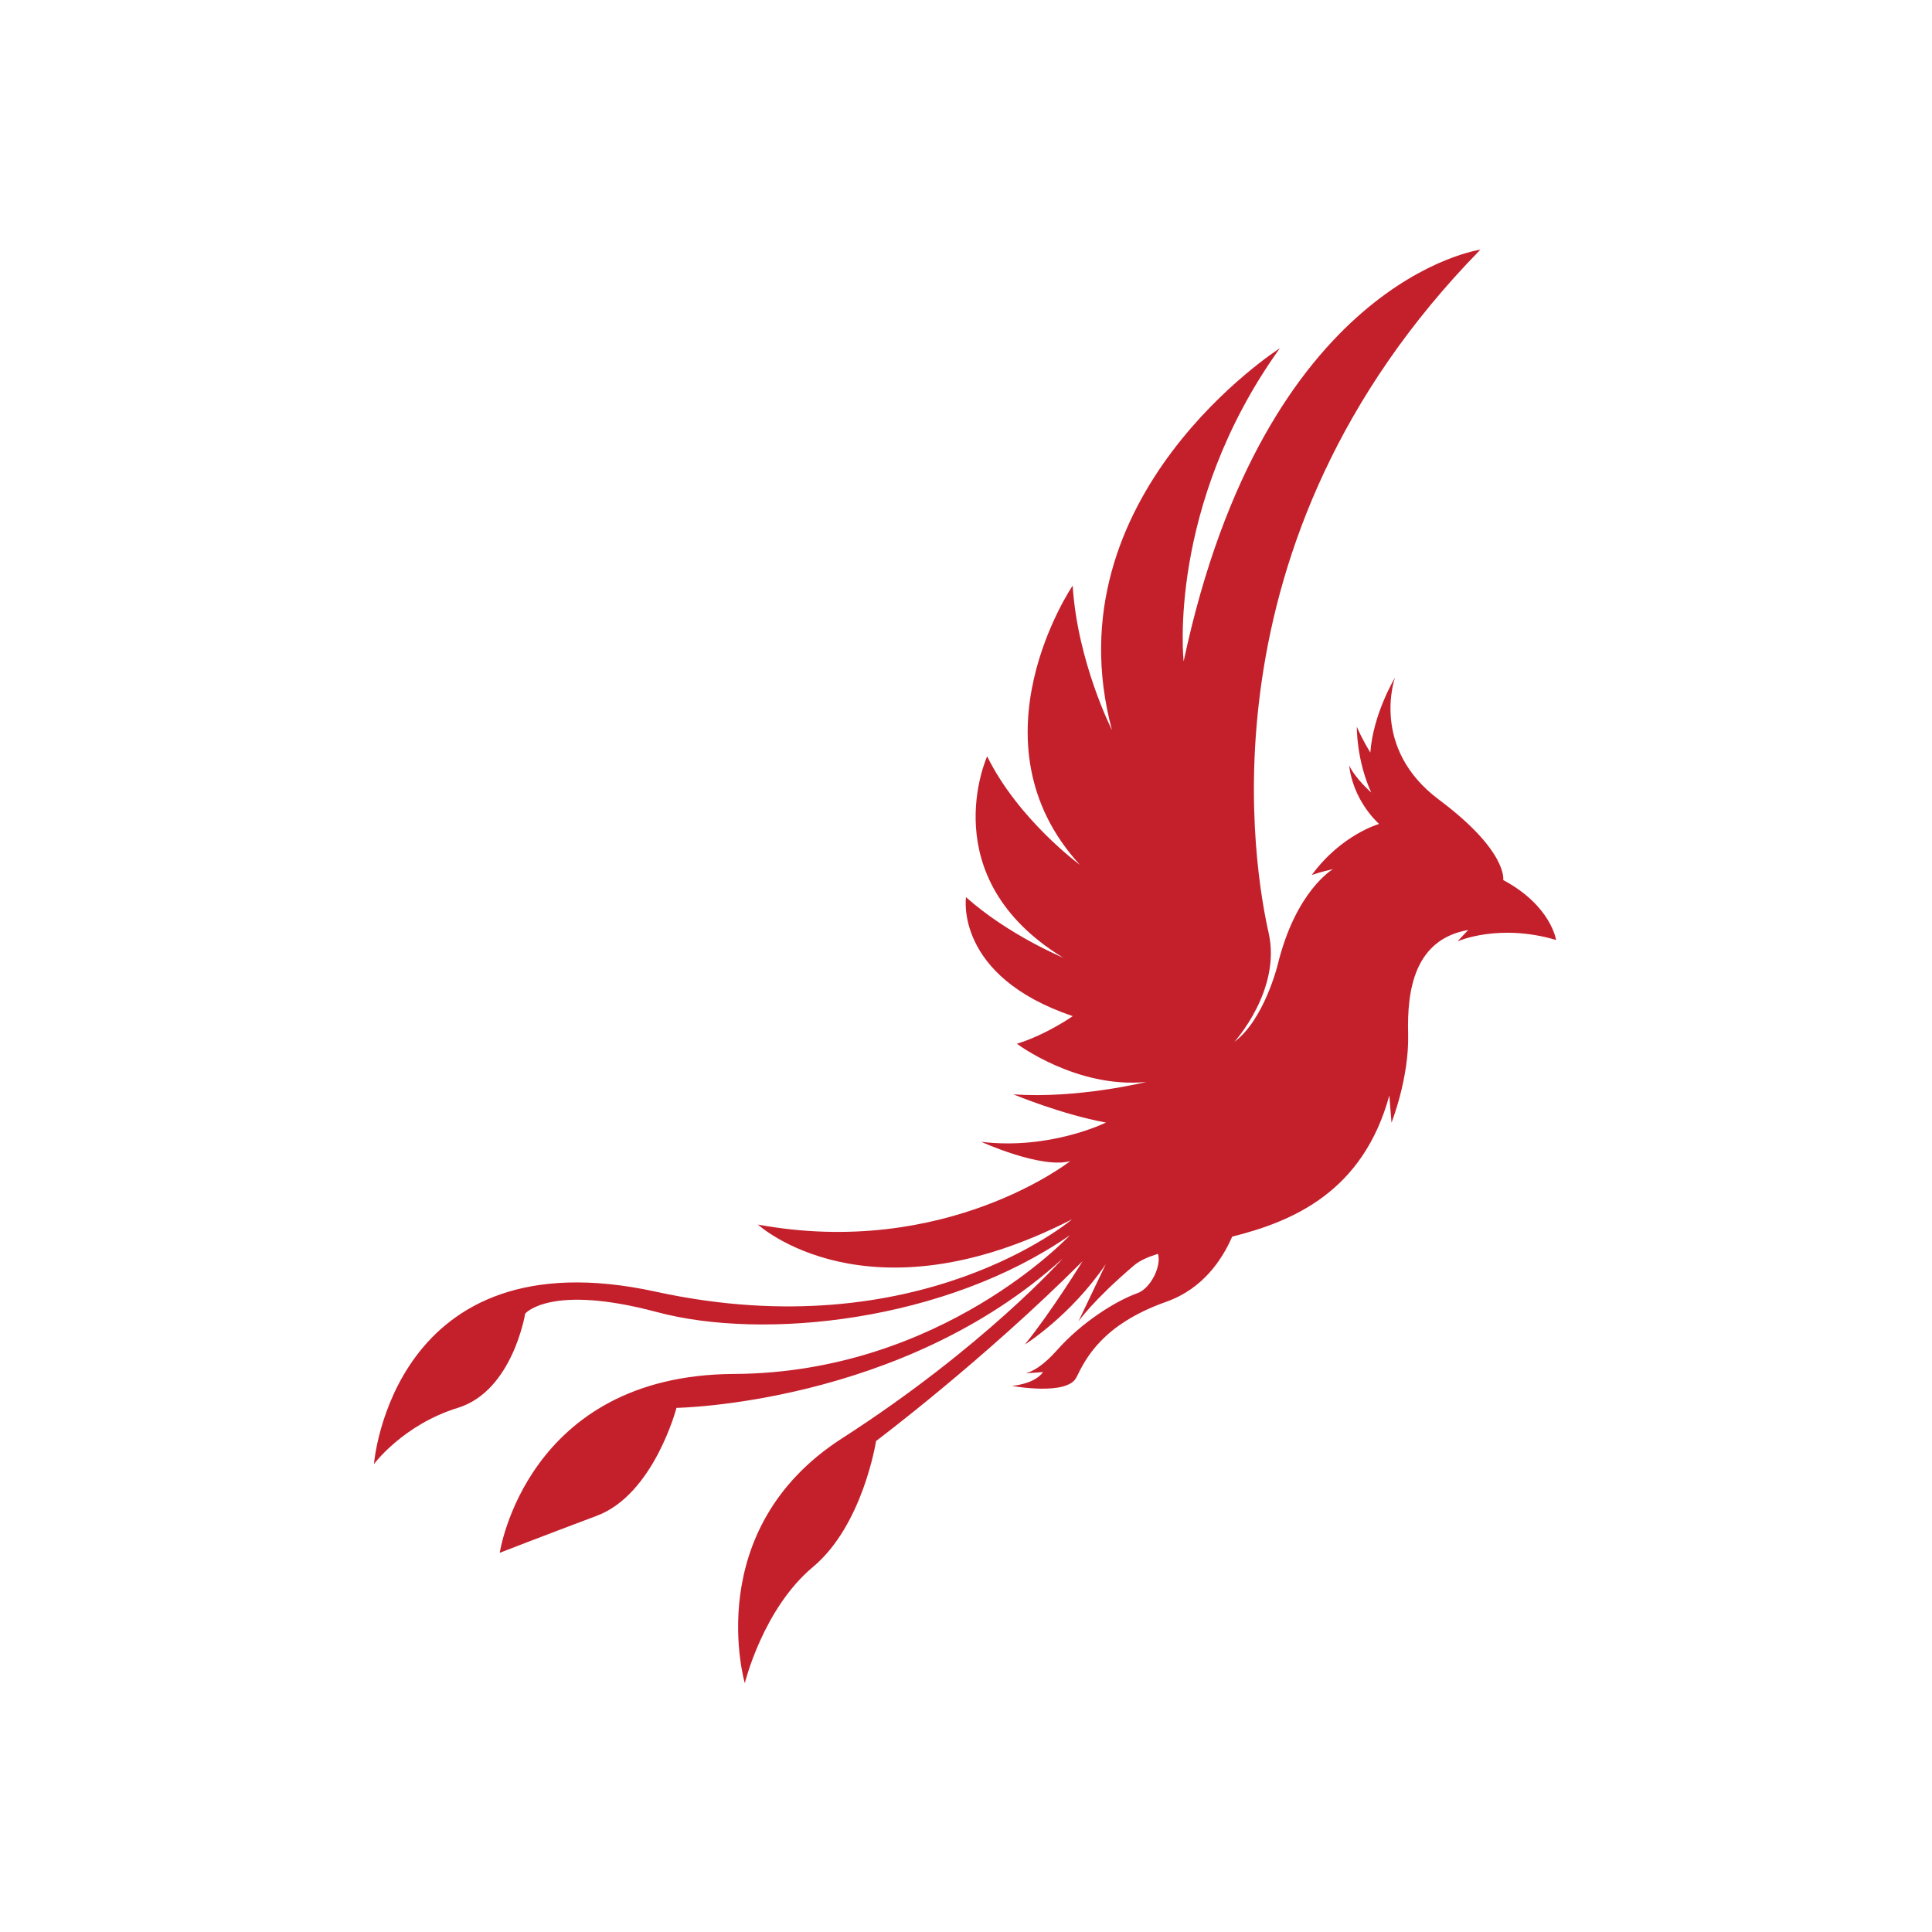<svg xmlns="http://www.w3.org/2000/svg" xmlns:xlink="http://www.w3.org/1999/xlink" width="500" zoomAndPan="magnify" viewBox="0 0 375 375" height="500" preserveAspectRatio="xMidYMid meet" version="1.0"><defs><clipPath id="07fd4778ab"><path d="M 72.574 48.477 L 302.074 48.477 L 302.074 326.727 L 72.574 326.727 Z M 72.574 48.477 " clip-rule="nonzero"/></clipPath></defs><g clip-path="url(#07fd4778ab)"><path fill="#c4202c" d="M 127.289 250.715 C 178.48 261.895 208.078 236.668 208.078 236.668 C 168.223 257.129 147.117 237.691 147.117 237.691 C 183.578 244.371 207.719 225.379 207.719 225.379 C 202.043 226.906 190.461 221.625 190.461 221.625 C 203.828 223.258 214.672 217.887 214.672 217.887 C 206.004 216.305 196.688 212.406 196.688 212.406 C 209.109 213.305 222.496 210.008 222.496 210.008 C 208.988 211.324 197.383 202.594 197.383 202.594 C 203.195 200.789 208.223 197.227 208.223 197.227 C 185.191 189.469 187.5 174.141 187.5 174.141 C 195.688 181.457 206.379 185.895 206.379 185.895 C 180.875 170.332 191.609 146.805 191.609 146.805 C 197.668 159.109 209.598 167.855 209.598 167.855 C 187.656 143.898 208.203 113.668 208.203 113.668 C 209.137 128.531 215.832 141.699 215.832 141.699 C 203.617 96.184 248.414 67.594 248.414 67.594 C 226.387 98.332 229.742 128.375 229.742 128.375 C 245.512 54.23 287.344 48.461 287.344 48.461 C 231.551 105.395 243.738 169.973 246.242 181.078 C 248.742 192.188 239.586 202.227 239.586 202.227 C 245.379 197.938 247.992 187.289 247.992 187.289 C 251.512 172.832 258.73 168.699 258.73 168.699 C 256.758 169.102 254.617 169.832 254.617 169.832 C 260.387 161.969 267.68 159.93 267.68 159.93 C 262.258 154.793 261.879 148.57 261.879 148.57 C 262.996 151.043 266.152 153.824 266.152 153.824 C 263.246 147.461 263.363 141.07 263.363 141.07 C 264.367 143.484 265.98 146.062 265.98 146.062 C 266.531 138.512 270.762 131.539 270.762 131.539 C 270.762 131.539 265.867 145.18 279.297 155.215 C 292.727 165.25 291.777 170.82 291.777 170.82 C 301.102 175.816 302.031 182.449 302.031 182.449 C 290.918 179.145 282.906 182.715 282.906 182.715 L 284.98 180.508 C 274.5 182.352 273.09 192.223 273.316 200.703 C 273.547 209.184 270.09 217.914 270.09 217.914 L 269.668 212.629 C 264.562 231.297 251.039 237.059 239.164 240.031 C 237.246 244.457 233.492 250.152 226.387 252.668 C 213.973 257.059 210.727 263.691 208.938 267.34 C 207.152 270.988 196.422 269.004 196.422 269.004 C 196.422 269.004 200.789 268.684 202.461 266.316 L 199.098 266.566 C 200.387 266.215 202.445 265.137 205.152 262.082 C 209.973 256.633 216.547 252.52 220.781 251 C 223.312 250.094 225.473 245.809 224.766 243.367 C 222.828 243.965 221.23 244.668 220.125 245.605 C 212.152 252.391 209.324 256.488 209.324 256.488 L 214.629 245.375 C 207.777 255.453 198.918 260.973 198.918 260.973 C 204.09 254.598 210.121 244.805 210.121 244.805 C 190.809 264.117 170.043 279.699 170.043 279.699 C 170.043 279.699 167.523 296.02 157.805 304.137 C 148.082 312.246 144.566 326.707 144.566 326.707 C 144.566 326.707 135.875 296.918 163.43 279.188 C 190.984 261.461 206.266 244.281 206.266 244.281 C 175.156 272.609 131.305 273.266 131.305 273.266 C 131.305 273.266 126.922 290.047 115.855 294.207 C 104.781 298.367 97 301.398 97 301.398 C 97 301.398 102.129 266.879 142.465 266.684 C 182.801 266.492 207.664 239.754 207.664 239.754 C 183.605 256.461 148.352 260.25 127.539 254.68 C 106.723 249.105 101.934 254.98 101.934 254.98 C 101.934 254.98 99.516 269.98 88.879 273.258 C 78.242 276.531 72.582 284.176 72.582 284.176 C 72.582 284.176 76.098 239.531 127.289 250.715 " fill-opacity="1" fill-rule="nonzero"/></g></svg>